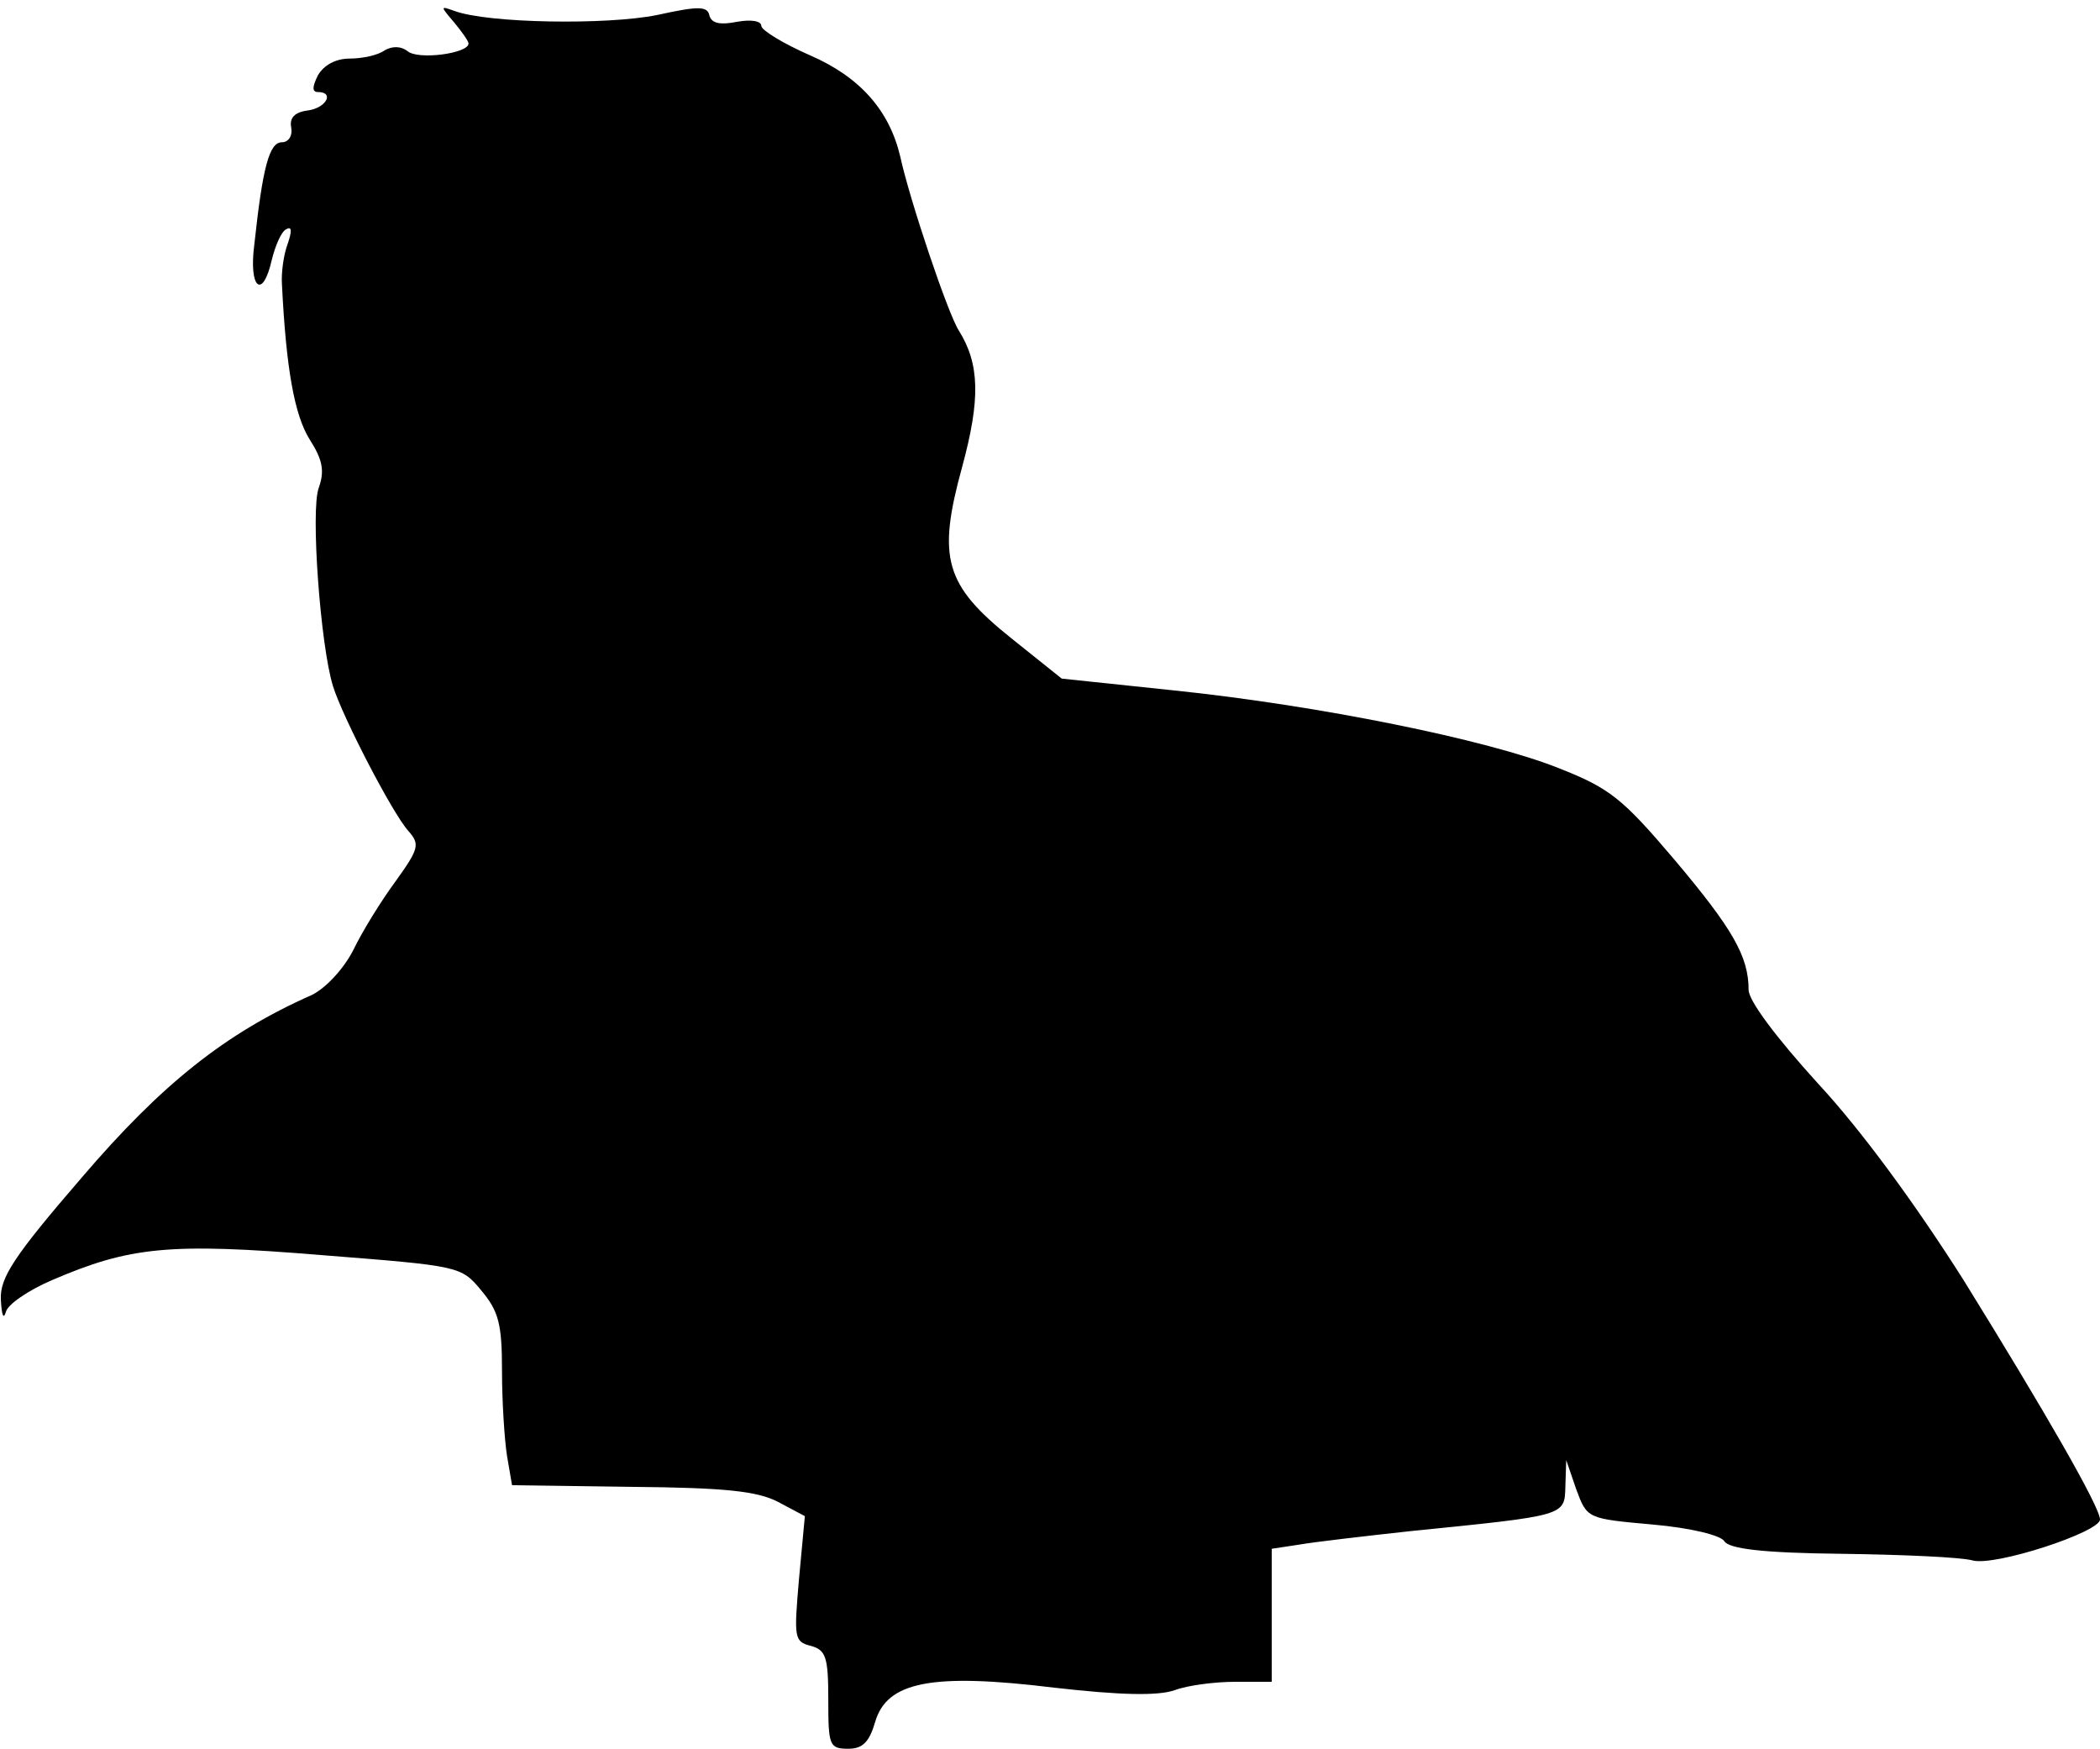 <?xml version="1.0" standalone="no"?>
<!DOCTYPE svg PUBLIC "-//W3C//DTD SVG 20010904//EN"
 "http://www.w3.org/TR/2001/REC-SVG-20010904/DTD/svg10.dtd">
<svg version="1.0" xmlns="http://www.w3.org/2000/svg"
 width="251pt" height="209pt" viewBox="0 0 251 209"
 preserveAspectRatio="xMidYMid meet">
<g transform="translate(0,209) scale(0.1,-0.1)"
fill="#000000" stroke="none">
<path fill="#000000" stroke="none" d="M785 2072 c-59 -12 -202 -10 -242 5
-17 6 -17 6 0 -14 9 -11 17 -22 17 -25 0 -12 -61 -20 -73 -9 -8 6 -18 6 -27 1
-8 -6 -27 -10 -42 -10 -17 0 -31 -8 -38 -20 -7 -14 -7 -20 0 -20 20 0 10 -19
-12 -22 -16 -2 -22 -9 -20 -20 2 -10 -3 -18 -11 -18 -15 0 -23 -29 -33 -122
-7 -53 10 -67 21 -18 4 16 11 33 17 36 7 4 7 -2 2 -17 -5 -13 -8 -35 -7 -49 5
-101 15 -156 33 -185 16 -25 18 -38 11 -58 -10 -26 2 -189 17 -237 11 -36 71
-152 90 -173 14 -16 13 -21 -15 -60 -17 -23 -40 -60 -51 -83 -12 -23 -33 -45
-49 -53 -104 -46 -180 -107 -275 -218 -82 -95 -98 -120 -97 -146 1 -18 3 -25
6 -15 2 9 27 26 55 38 93 40 140 45 322 30 165 -13 167 -13 191 -42 21 -25 25
-40 25 -96 0 -37 3 -83 6 -102 l6 -35 143 -2 c111 -1 150 -5 175 -18 l32 -17
-7 -75 c-6 -70 -6 -75 14 -80 18 -5 21 -13 21 -64 0 -55 1 -59 24 -59 17 0 25
8 32 32 14 48 67 59 214 41 79 -9 124 -10 144 -3 16 6 49 10 72 10 l44 0 0 80
0 79 33 5 c17 3 77 10 132 16 188 19 185 18 186 54 l1 31 12 -35 c13 -35 13
-35 91 -42 46 -4 82 -13 86 -20 6 -9 45 -14 140 -15 73 -1 143 -4 157 -8 27
-7 152 34 152 49 0 15 -67 131 -163 286 -57 90 -122 179 -174 235 -50 55 -83
99 -83 112 0 40 -19 73 -89 156 -62 73 -77 85 -138 109 -85 34 -287 75 -461
93 l-133 14 -60 48 c-80 64 -89 96 -59 205 22 81 21 123 -4 163 -13 20 -59
157 -70 208 -13 55 -48 95 -108 121 -32 14 -58 30 -58 35 0 6 -12 8 -29 5 -20
-4 -30 -2 -33 7 -2 12 -13 12 -63 1z"/>
</g>
</svg>
